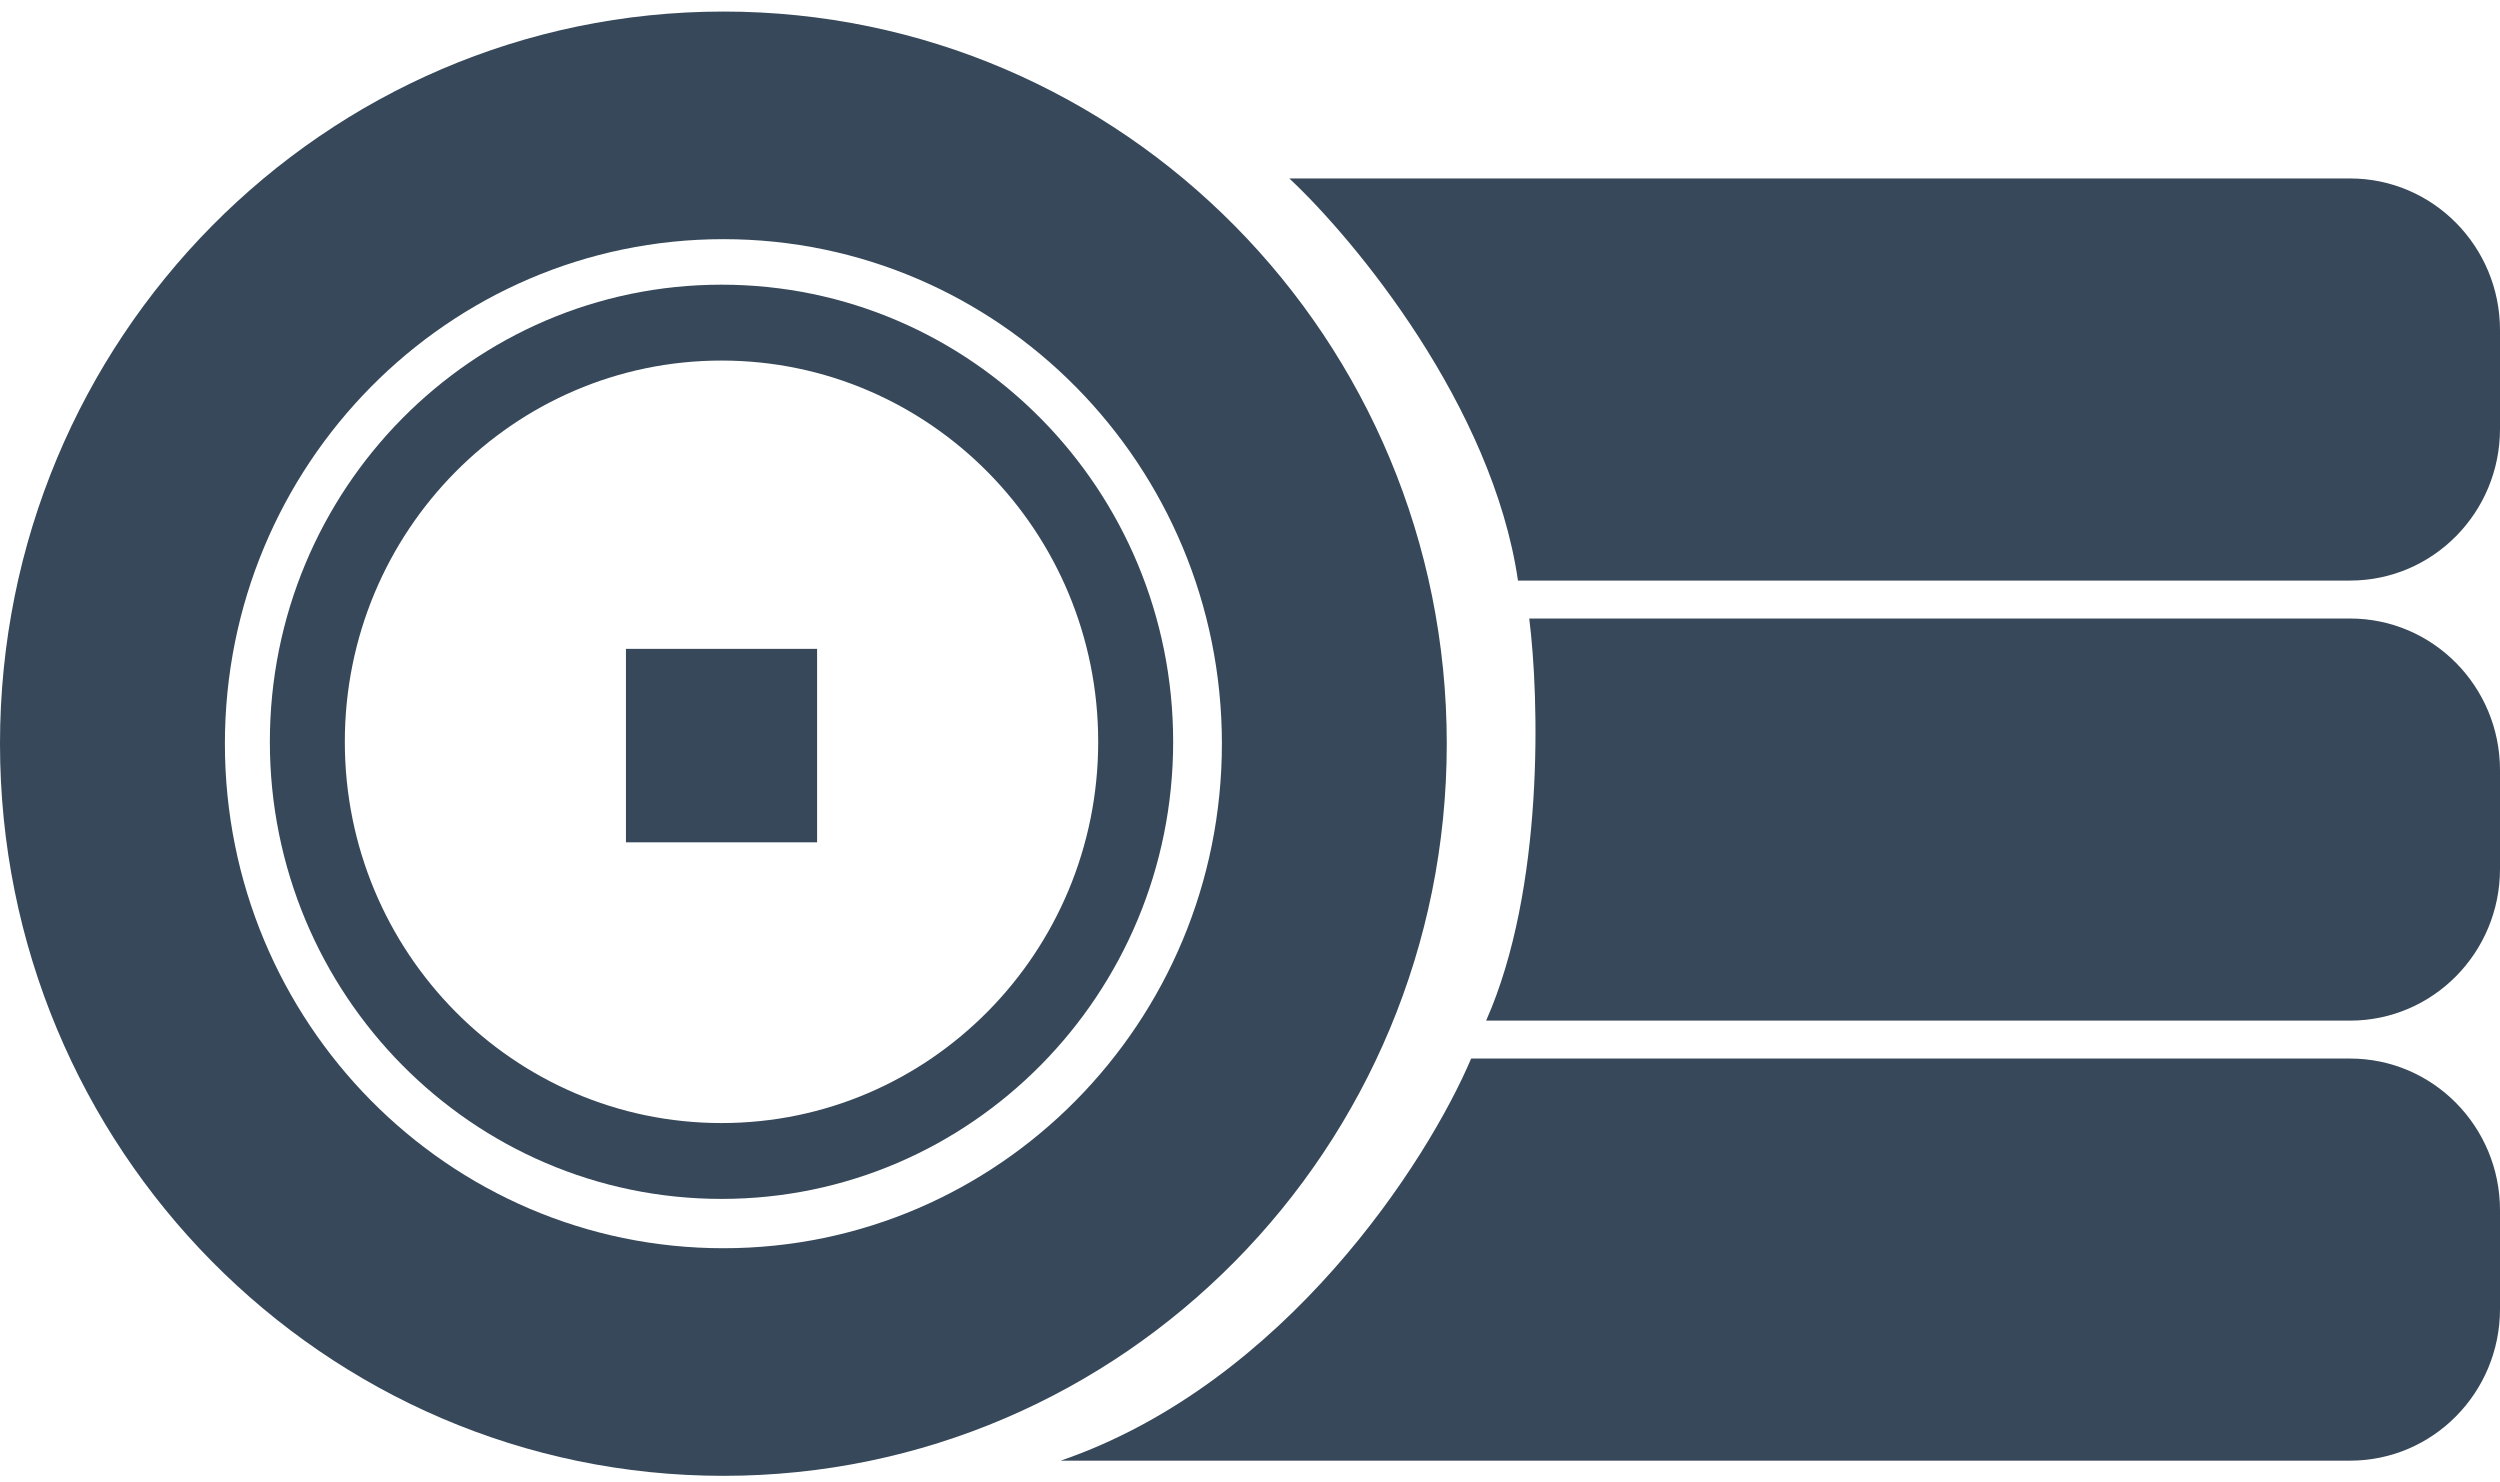 <svg width="140" height="83" viewBox="0 0 140 83" fill="none" xmlns="http://www.w3.org/2000/svg">
    <path d="M131.604 34.637C136.241 34.637 140 38.441 140 43.134V48.657C140 53.35 136.241 57.155 131.604 57.155H83.223C86.498 49.762 86.197 39.062 85.637 34.637H131.604Z" fill="#364859"/>
    <path d="M131.604 9.994C136.241 9.994 140 13.799 140 18.491V24.015C140 28.708 136.241 32.512 131.604 32.512L85.007 32.512C83.58 22.74 75.877 13.428 72.204 9.994L131.604 9.994Z" fill="#364859"/>
    <path d="M131.604 59.279C136.241 59.279 140 63.084 140 67.776V73.3C140 77.993 136.241 81.797 131.604 81.797L59.4 81.797C71.994 77.463 79.97 64.979 82.384 59.279H131.604Z" fill="#364859"/>
    <path fill-rule="evenodd" clip-rule="evenodd" d="M40.51 69.901C55.927 69.901 68.426 57.251 68.426 41.647C68.426 26.043 55.927 13.393 40.51 13.393C25.092 13.393 12.594 26.043 12.594 41.647C12.594 57.251 25.092 69.901 40.51 69.901ZM40.51 82.647C62.883 82.647 81.019 64.291 81.019 41.647C81.019 19.003 62.883 0.647 40.51 0.647C18.137 0.647 0 19.003 0 41.647C0 64.291 18.137 82.647 40.51 82.647Z" fill="#364859"/>
    <path fill-rule="evenodd" clip-rule="evenodd" d="M40.405 62.891C52.055 62.891 61.499 53.332 61.499 41.541C61.499 29.75 52.055 20.191 40.405 20.191C28.755 20.191 19.31 29.75 19.31 41.541C19.31 53.332 28.755 62.891 40.405 62.891ZM40.405 67.139C54.373 67.139 65.697 55.678 65.697 41.541C65.697 27.403 54.373 15.942 40.405 15.942C26.436 15.942 15.112 27.403 15.112 41.541C15.112 55.678 26.436 67.139 40.405 67.139Z" fill="#364859"/>
    <path d="M35.053 36.336H45.757V47.17H35.053V36.336Z" fill="#364859"/>
</svg>
